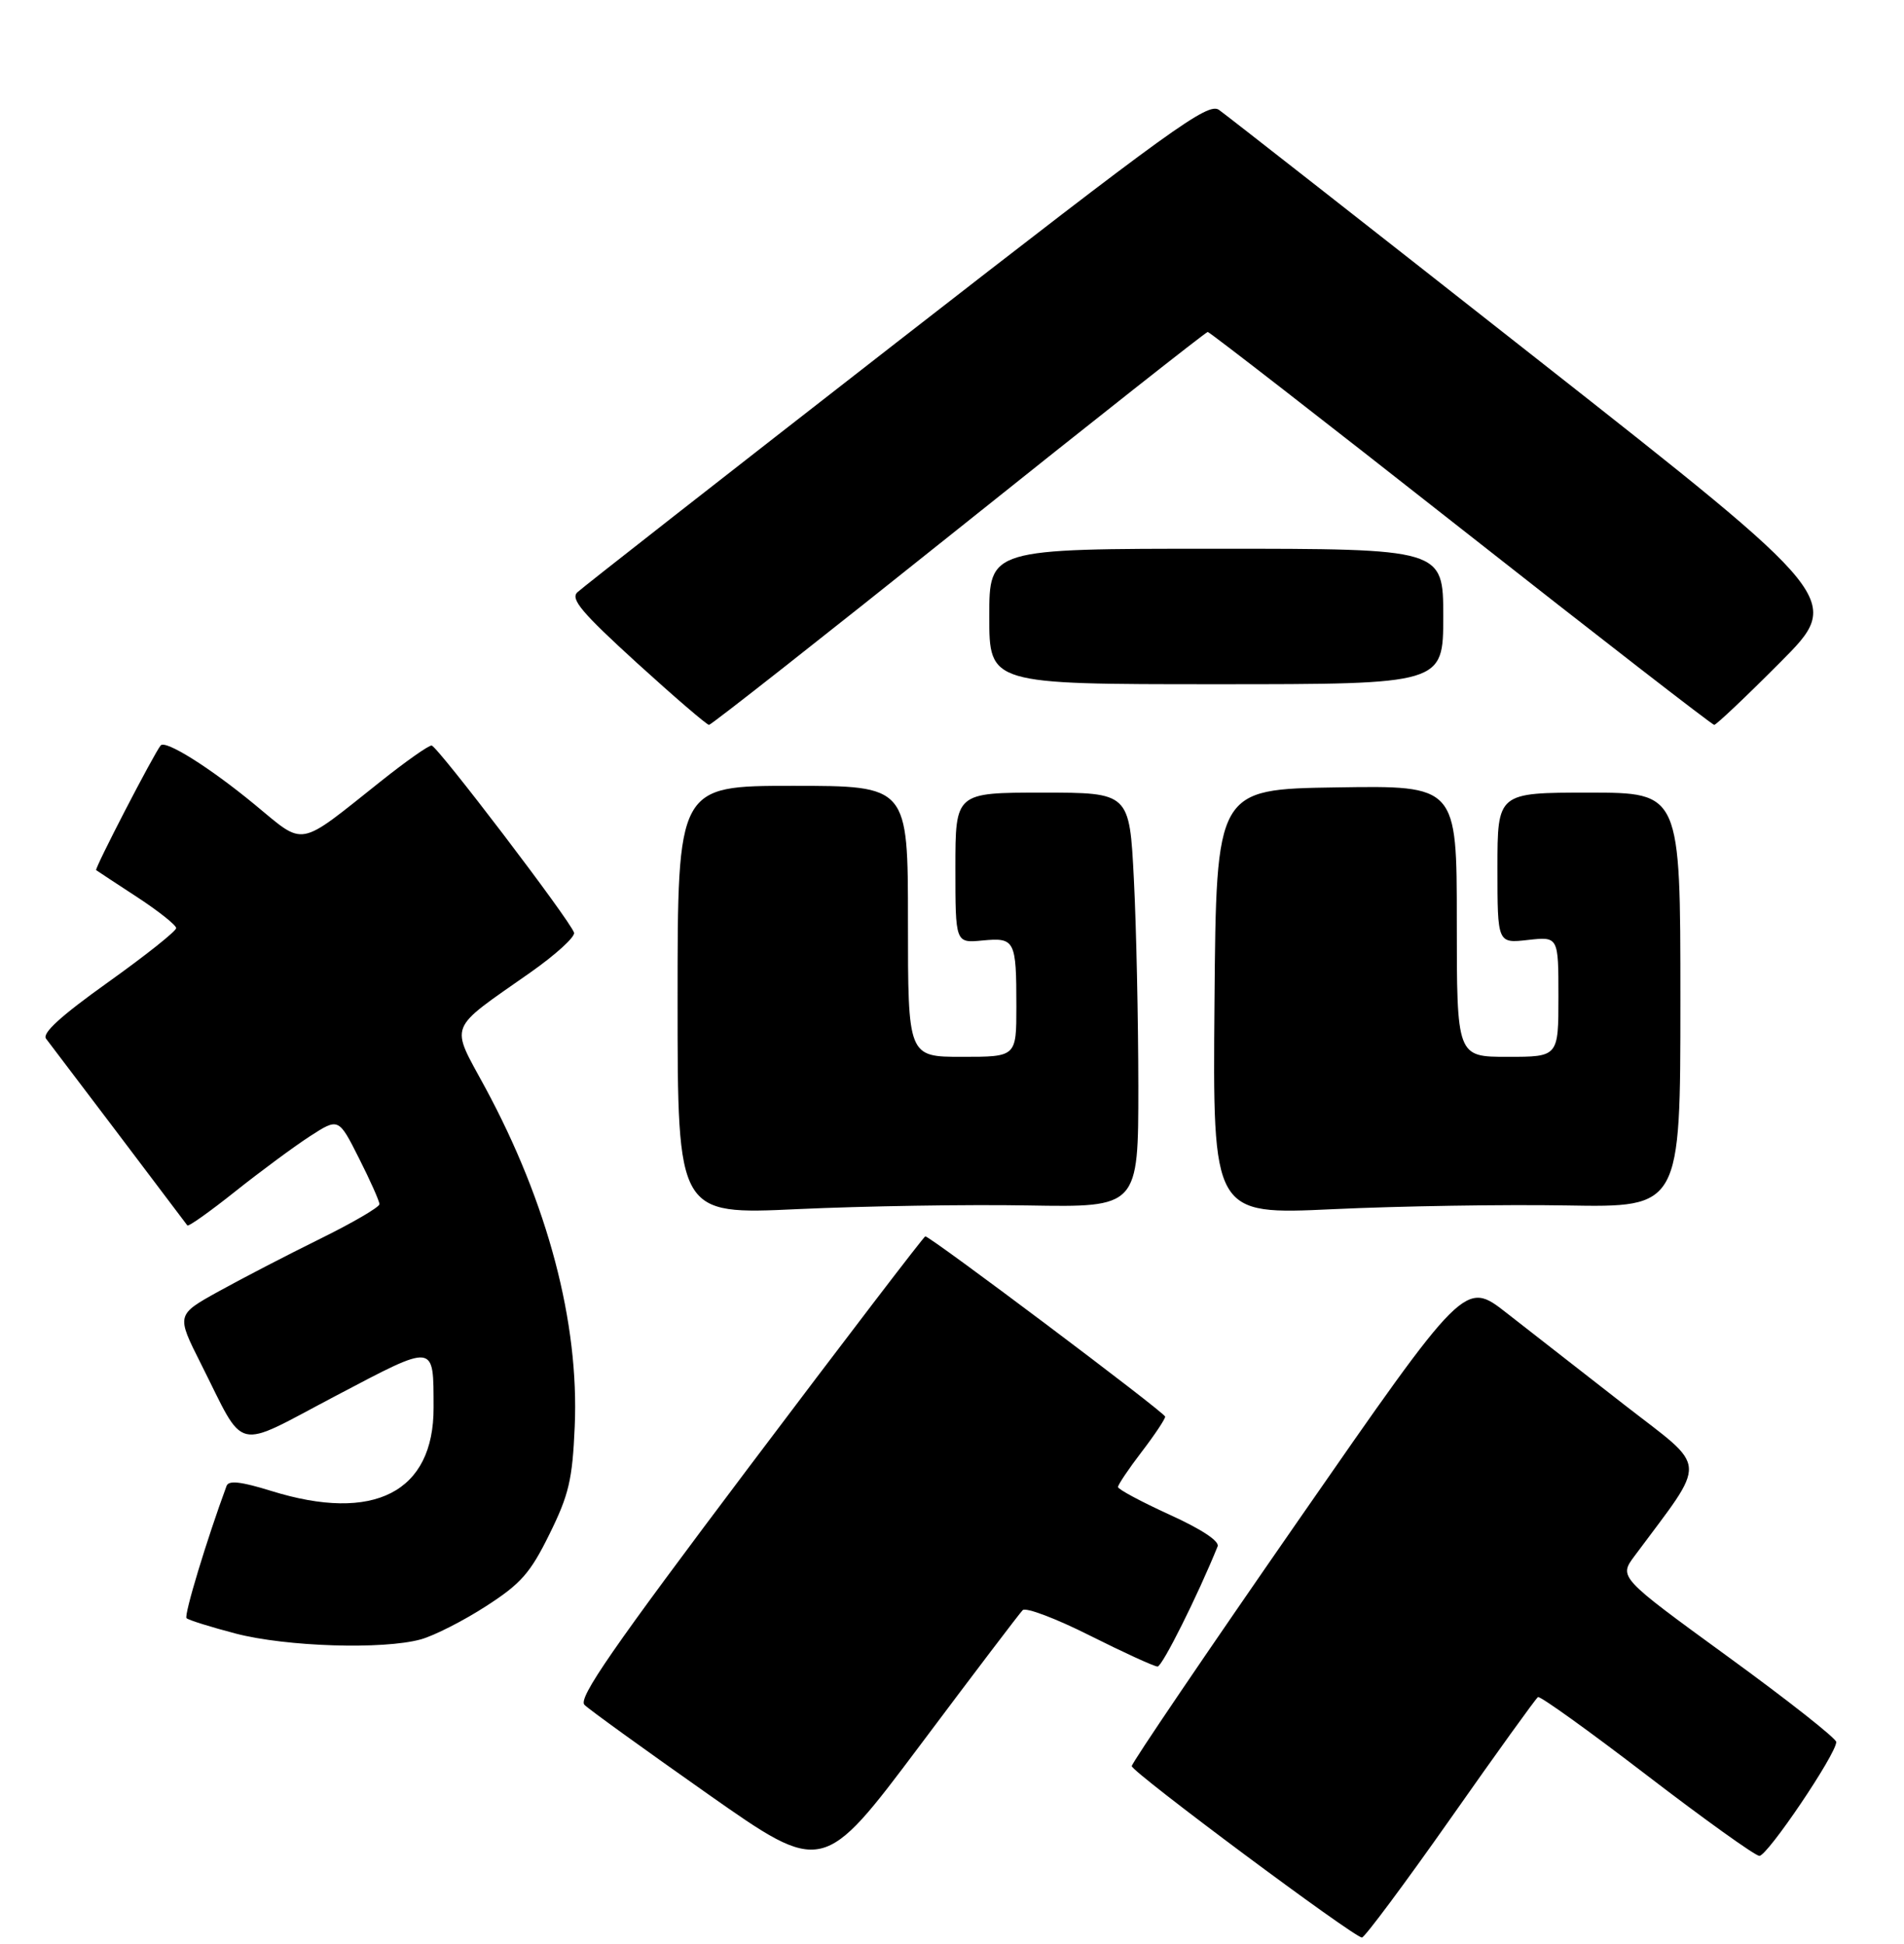 <?xml version="1.0" encoding="UTF-8" standalone="no"?>
<!DOCTYPE svg PUBLIC "-//W3C//DTD SVG 1.1//EN" "http://www.w3.org/Graphics/SVG/1.1/DTD/svg11.dtd" >
<svg xmlns="http://www.w3.org/2000/svg" xmlns:xlink="http://www.w3.org/1999/xlink" version="1.1" viewBox="0 0 281 287">
 <g >
 <path fill="currentColor"
d=" M 214.08 268.43 C 220.86 258.77 226.67 250.70 226.98 250.51 C 227.29 250.32 234.51 255.50 243.02 262.03 C 251.53 268.56 259.02 273.92 259.65 273.95 C 260.82 274.00 271.00 258.93 271.00 257.14 C 271.00 256.61 263.78 250.92 254.95 244.50 C 238.90 232.81 238.90 232.81 241.25 229.66 C 252.10 215.04 252.23 217.09 239.77 207.40 C 233.57 202.57 225.73 196.46 222.35 193.81 C 216.20 188.99 216.20 188.99 191.60 224.45 C 178.07 243.95 167.01 260.26 167.03 260.70 C 167.06 261.59 199.83 286.00 201.00 286.00 C 201.40 286.00 207.29 278.09 214.08 268.43 Z  M 150.93 237.68 C 151.38 237.22 155.85 238.91 160.85 241.43 C 165.86 243.94 170.35 246.00 170.84 246.00 C 171.53 246.00 176.76 235.53 179.70 228.27 C 180.01 227.50 177.33 225.73 172.60 223.58 C 168.42 221.67 165.00 219.84 165.00 219.50 C 165.00 219.16 166.57 216.82 168.50 214.30 C 170.43 211.78 171.98 209.44 171.96 209.11 C 171.93 208.52 137.31 182.50 136.56 182.50 C 136.36 182.50 124.67 197.79 110.60 216.47 C 90.32 243.40 85.27 250.70 86.26 251.66 C 86.94 252.34 95.14 258.26 104.47 264.82 C 121.44 276.75 121.44 276.75 135.78 257.63 C 143.66 247.11 150.48 238.13 150.93 237.68 Z  M 62.11 241.99 C 64.09 241.44 68.43 239.23 71.75 237.08 C 76.90 233.76 78.27 232.19 81.10 226.44 C 83.96 220.64 84.48 218.43 84.82 210.57 C 85.49 195.21 80.84 177.62 71.59 160.50 C 66.42 150.95 65.91 152.23 78.29 143.54 C 82.03 140.91 84.92 138.27 84.72 137.67 C 84.10 135.79 64.54 110.11 63.70 110.05 C 63.25 110.02 59.88 112.40 56.20 115.33 C 43.75 125.23 45.13 124.98 37.55 118.73 C 30.98 113.31 24.41 109.18 23.71 110.04 C 22.68 111.31 13.92 128.24 14.19 128.44 C 14.36 128.57 17.09 130.37 20.25 132.43 C 23.41 134.50 26.00 136.56 26.00 137.00 C 26.00 137.45 21.48 141.04 15.95 144.99 C 8.97 149.97 6.17 152.52 6.80 153.33 C 7.52 154.25 26.49 179.32 27.65 180.89 C 27.81 181.10 30.99 178.84 34.72 175.87 C 38.45 172.90 43.41 169.24 45.73 167.73 C 49.97 164.99 49.97 164.99 52.98 170.97 C 54.64 174.25 56.00 177.31 56.00 177.75 C 56.00 178.19 52.06 180.49 47.25 182.86 C 42.44 185.23 35.69 188.73 32.26 190.63 C 26.02 194.09 26.02 194.09 29.64 201.28 C 36.34 214.59 34.26 214.09 49.52 206.06 C 64.39 198.24 63.96 198.19 63.99 207.78 C 64.03 220.27 55.19 224.80 40.03 220.08 C 35.58 218.70 33.75 218.49 33.44 219.33 C 30.53 227.21 27.12 238.46 27.53 238.86 C 27.81 239.14 31.07 240.16 34.77 241.13 C 42.26 243.08 56.55 243.53 62.11 241.99 Z  M 151.75 177.94 C 168.00 178.22 168.00 178.22 168.00 160.36 C 167.99 150.54 167.70 136.76 167.34 129.75 C 166.69 117.00 166.69 117.00 153.85 117.00 C 141.00 117.00 141.00 117.00 141.00 128.11 C 141.00 139.21 141.00 139.21 144.98 138.83 C 149.80 138.37 150.00 138.76 150.00 148.58 C 150.00 156.00 150.00 156.00 142.00 156.00 C 134.00 156.00 134.00 156.00 134.00 136.00 C 134.00 116.00 134.00 116.00 117.00 116.00 C 100.00 116.00 100.00 116.00 100.00 147.66 C 100.00 179.31 100.00 179.31 117.75 178.48 C 127.51 178.03 142.81 177.78 151.75 177.94 Z  M 231.25 177.94 C 248.00 178.23 248.00 178.23 248.00 147.61 C 248.00 117.00 248.00 117.00 234.50 117.00 C 221.00 117.00 221.00 117.00 221.00 128.13 C 221.00 139.26 221.00 139.26 225.50 138.75 C 230.00 138.25 230.00 138.25 230.00 147.12 C 230.00 156.00 230.00 156.00 222.50 156.00 C 215.00 156.00 215.00 156.00 215.00 135.98 C 215.00 115.95 215.00 115.95 197.25 116.23 C 179.50 116.50 179.50 116.50 179.24 147.91 C 178.97 179.32 178.97 179.32 196.74 178.49 C 206.51 178.03 222.04 177.78 231.25 177.94 Z  M 141.50 78.00 C 161.44 62.05 177.98 49.00 178.24 49.00 C 178.51 49.00 195.32 62.05 215.59 78.00 C 235.86 93.95 252.69 107.00 252.99 107.00 C 253.29 107.00 257.69 102.84 262.75 97.75 C 271.97 88.49 271.97 88.49 226.85 53.00 C 202.03 33.47 180.90 16.92 179.90 16.22 C 178.28 15.08 173.07 18.84 132.29 50.57 C 107.11 70.17 85.92 86.75 85.21 87.43 C 84.16 88.42 85.87 90.44 93.97 97.83 C 99.51 102.87 104.31 107.00 104.64 107.00 C 104.97 107.00 121.56 93.95 141.50 78.00 Z  M 213.00 91.00 C 213.00 81.00 213.00 81.00 179.50 81.00 C 146.00 81.00 146.00 81.00 146.00 91.00 C 146.00 101.00 146.00 101.00 179.50 101.00 C 213.00 101.00 213.00 101.00 213.00 91.00 Z "/>
</g>
</svg>